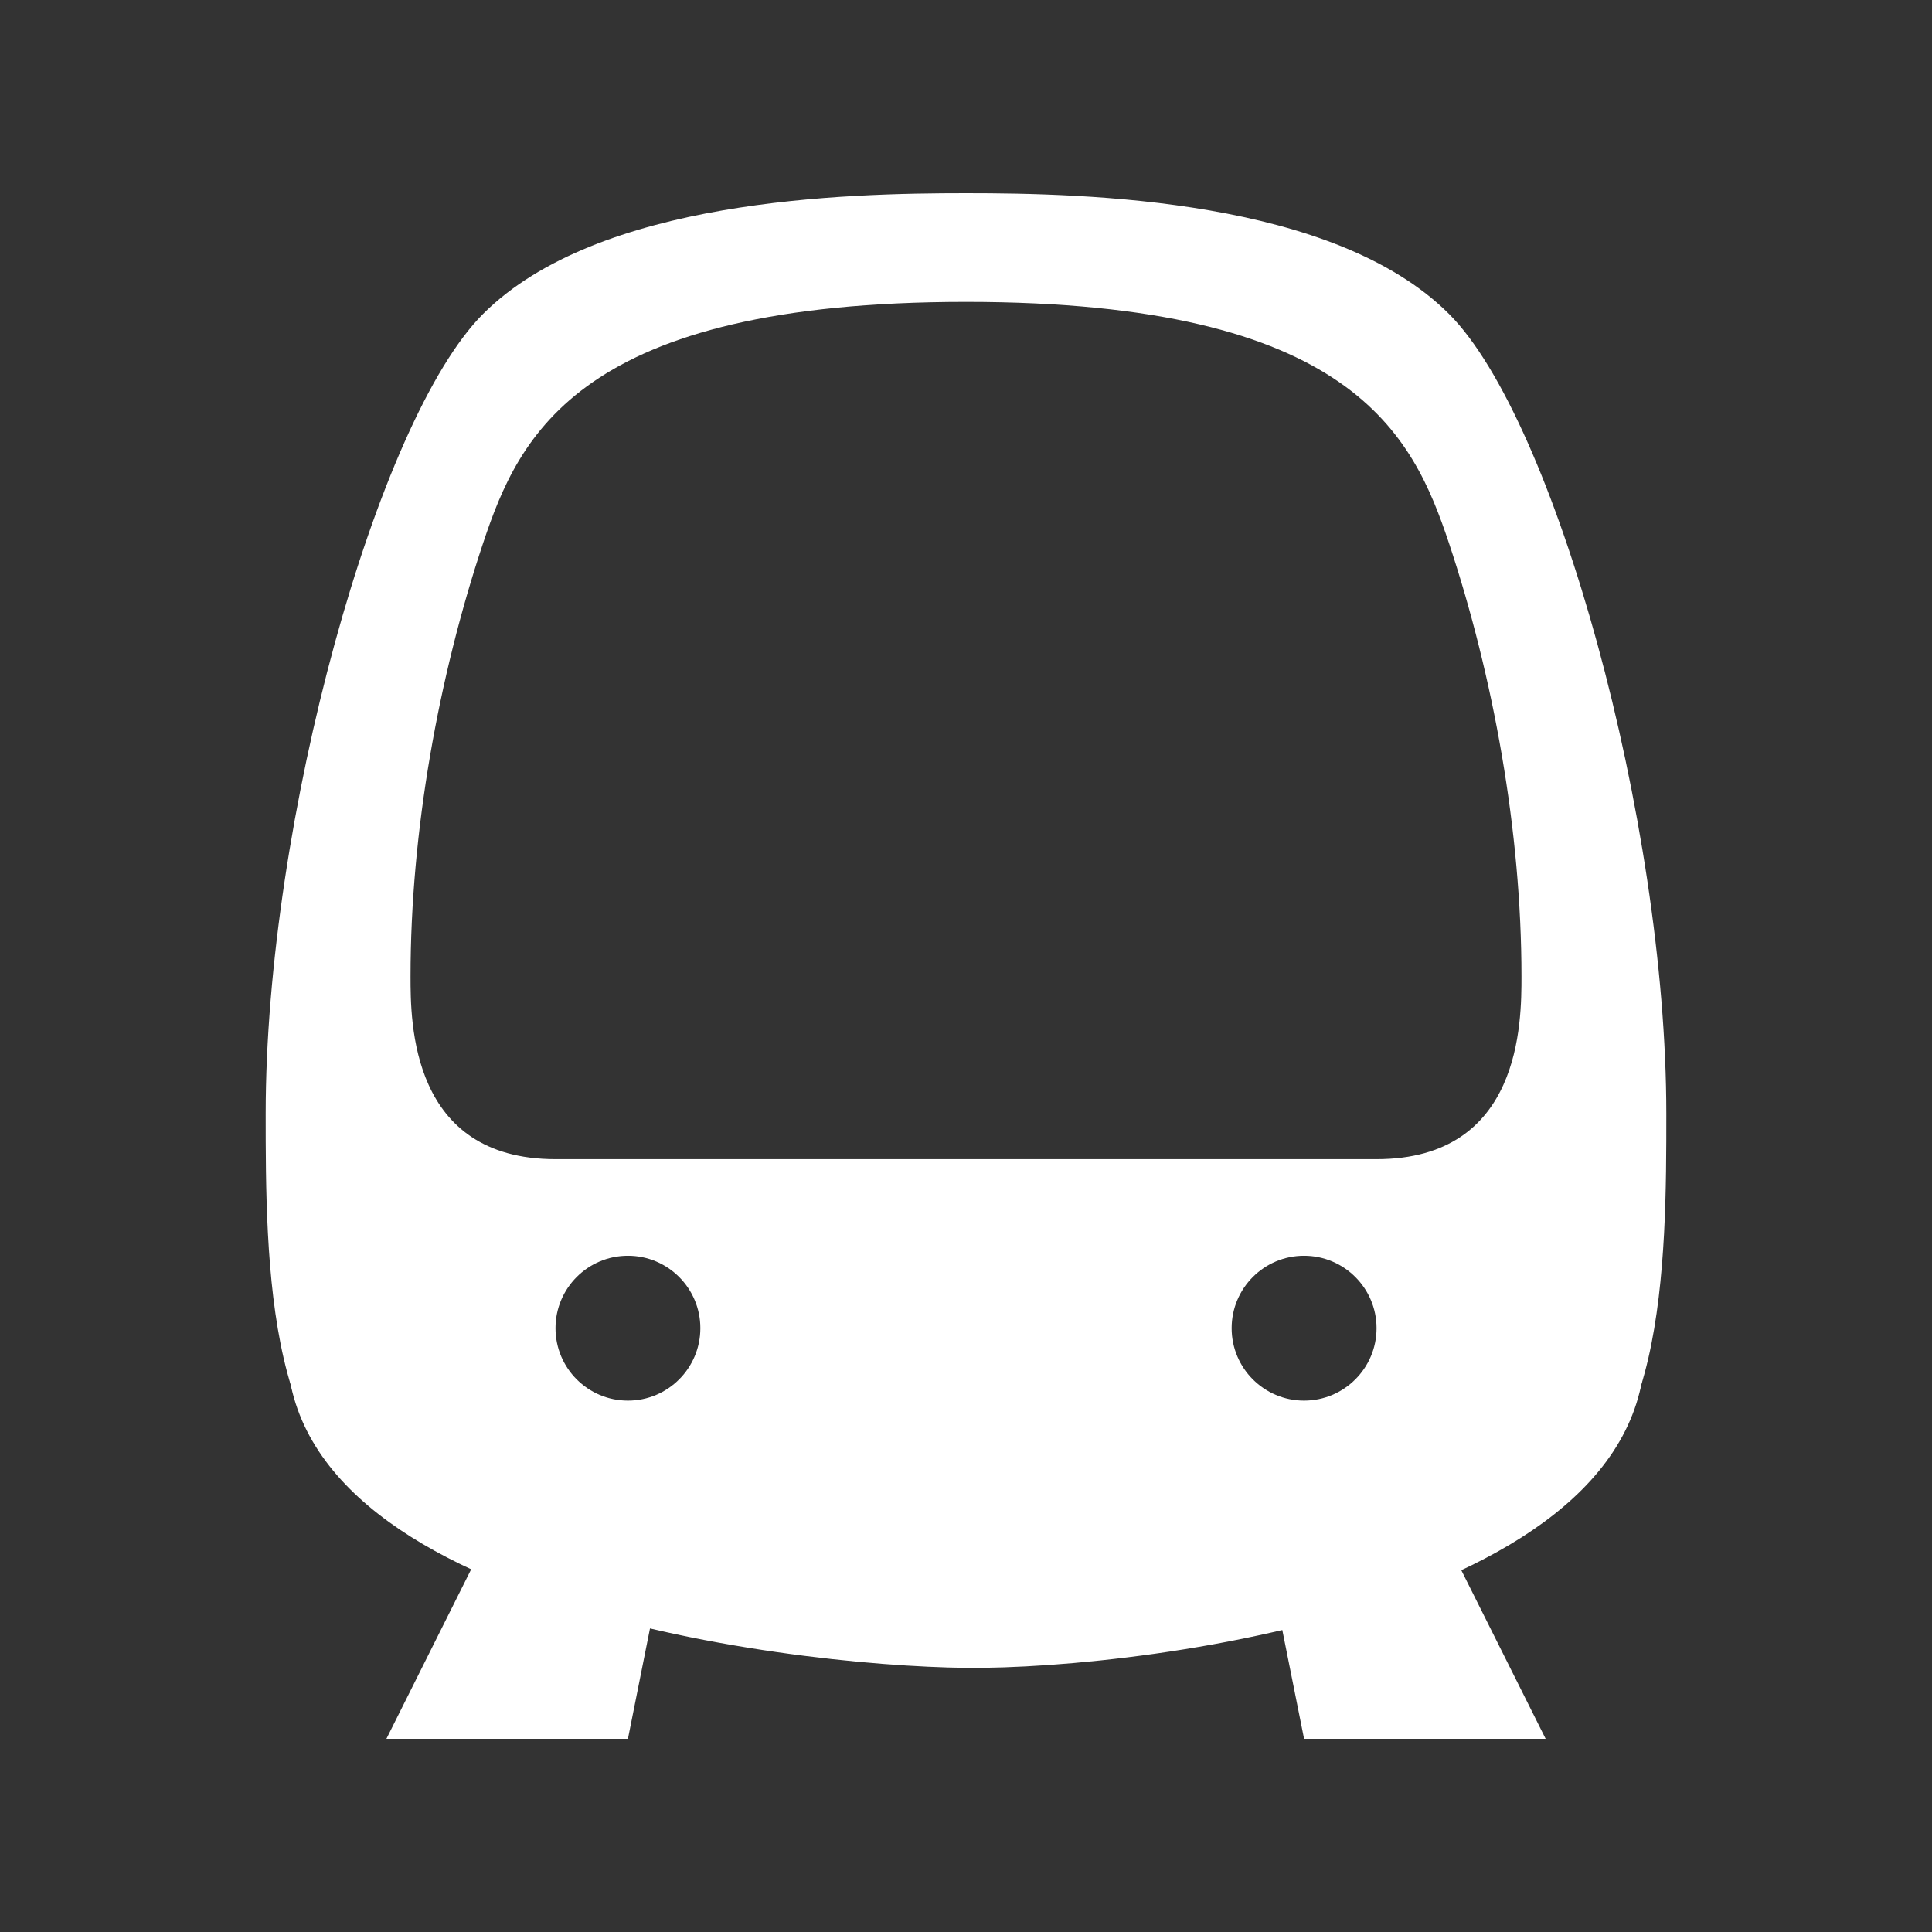<?xml version="1.0" encoding="utf-8"?>
<!-- Generator: Adobe Illustrator 16.0.0, SVG Export Plug-In . SVG Version: 6.00 Build 0)  -->
<!DOCTYPE svg PUBLIC "-//W3C//DTD SVG 1.1//EN" "http://www.w3.org/Graphics/SVG/1.1/DTD/svg11.dtd">
<svg version="1.1" id="Layer_1" xmlns="http://www.w3.org/2000/svg" xmlns:xlink="http://www.w3.org/1999/xlink" x="0px" y="0px"
	 width="1000px" height="1000px" viewBox="0 0 1000 1000" enable-background="new 0 0 1000 1000" xml:space="preserve">
<rect x="0" y="0" width="1000" height="1000" fill="#333333" stroke="none"/>
<path fill="#FFFFFF" d="M862.482,576.475c0-151.483-57.666-359.131-112.461-413.955C690.431,102.935,562.521,100,500.001,100
	c-62.49,0-190.43,2.935-249.99,62.52c-54.824,54.824-112.495,262.471-112.495,413.955c0,73.506,0,198.545,74.976,198.545h50.01
	L200.007,900h125.016l24.971-124.98h299.99l25,124.98h125.039l-62.521-124.98h50.01C862.482,775.02,862.482,649.98,862.482,576.475
	L862.482,576.475z M325.021,724.961c-20.724,0-37.49-16.807-37.49-37.49c0-20.692,16.768-37.489,37.49-37.489
	c20.684,0,37.479,16.797,37.479,37.489C362.502,708.154,345.705,724.961,325.021,724.961z M637.502,687.471
	c0-20.692,16.768-37.489,37.48-37.489c20.723,0,37.52,16.797,37.52,37.489c0,20.685-16.797,37.49-37.52,37.49
	C654.27,724.961,637.502,708.154,637.502,687.471z M712.502,599.98H287.531c-75.039,0-75.039-70.938-75.039-94.619
	c0-75.099,14.551-155.195,37.52-224.122c18.711-56.23,50-124.98,249.99-124.98s231.221,68.75,250.021,124.98
	c22.938,68.926,37.489,149.023,37.489,224.122C787.512,529.043,787.512,599.98,712.502,599.98z"/>
<path fill="#FFFFFF" d="M500,863.281c94,0.966,374.913-34.396,350.005-185.102c-11.794-71.359-70.469,18.563-165.578,47.287
	c-69.233,20.91-299.619,20.91-368.854,0c-95.109-28.724-153.784-118.646-165.578-47.287C125.087,828.886,406,862.315,500,863.281z"
	/>
</svg>
